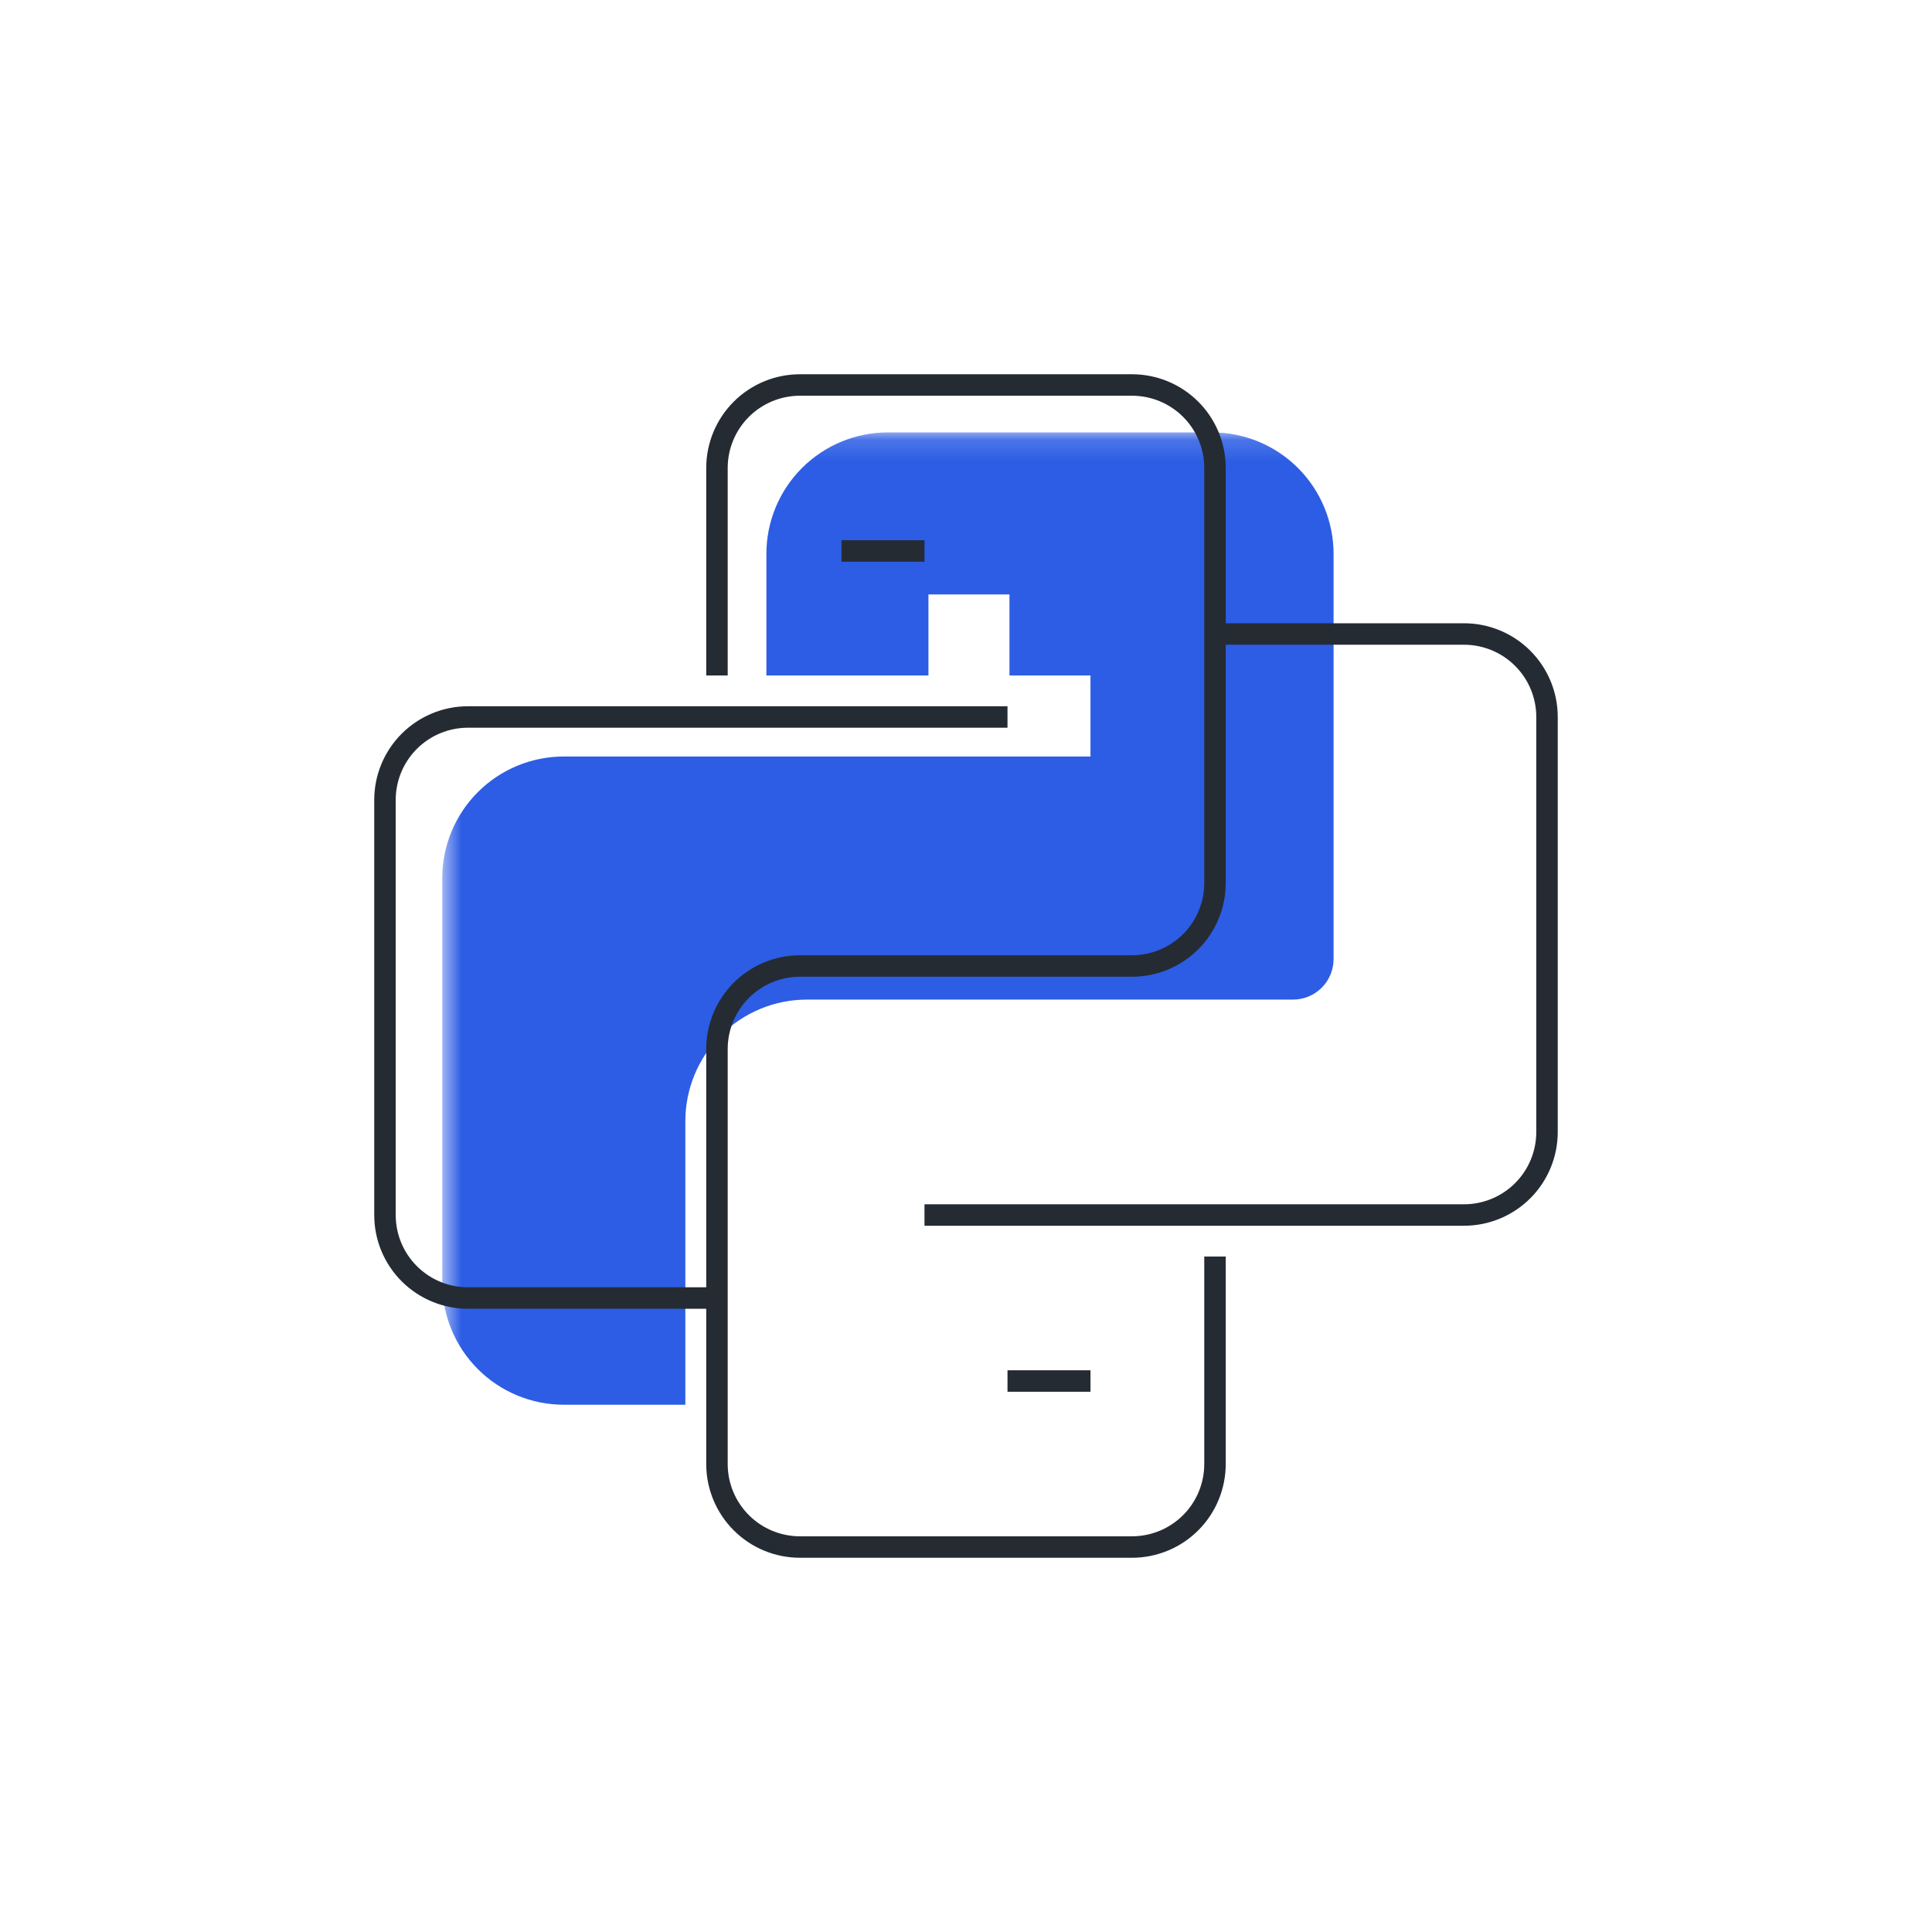 <svg width="90" height="90" viewBox="0 0 90 90" fill="none" xmlns="http://www.w3.org/2000/svg">
<mask id="mask0_877_46" style="mask-type:luminance" maskUnits="userSpaceOnUse" x="16" y="16" width="58" height="58">
<path d="M74 16H16V74H74V16Z" fill="white"/>
</mask>
<g mask="url(#mask0_877_46)">
<mask id="mask1_877_46" style="mask-type:luminance" maskUnits="userSpaceOnUse" x="20" y="20" width="58" height="57">
<path d="M77.222 20.143H20.602V76.762H77.222V20.143Z" fill="white"/>
</mask>
<g mask="url(#mask1_877_46)">
<path d="M31.926 65.438H26.264C24.763 65.438 23.323 64.841 22.261 63.779C21.199 62.718 20.602 61.278 20.602 59.776V40.903C20.602 39.401 21.199 37.961 22.261 36.899C23.323 35.837 24.763 35.241 26.264 35.241H50.799V31.466H47.025V27.692H43.25V31.466H35.701V25.805C35.701 24.303 36.297 22.863 37.359 21.801C38.421 20.739 39.861 20.143 41.363 20.143H56.461C57.963 20.143 59.403 20.739 60.465 21.801C61.527 22.863 62.123 24.303 62.123 25.805V44.678C62.123 45.178 61.924 45.658 61.57 46.012C61.216 46.366 60.736 46.565 60.236 46.565H37.588C36.087 46.565 34.647 47.161 33.585 48.223C32.523 49.285 31.926 50.725 31.926 52.227V65.438Z" fill="#2C5DE4"/>
</g>
<path d="M39.199 25.667H43.066M33.399 31.467V21.8C33.399 20.775 33.807 19.791 34.532 19.066C35.257 18.341 36.24 17.934 37.266 17.934H52.733C53.758 17.934 54.742 18.341 55.467 19.066C56.192 19.791 56.599 20.775 56.599 21.8V41.134C56.599 42.159 56.192 43.143 55.467 43.868C54.742 44.593 53.758 45 52.733 45H37.266C36.24 45 35.257 45.408 34.532 46.133C33.807 46.858 33.399 47.841 33.399 48.867V68.2C33.399 69.226 33.807 70.209 34.532 70.934C35.257 71.66 36.24 72.067 37.266 72.067H52.733C53.758 72.067 54.742 71.66 55.467 70.934C56.192 70.209 56.599 69.226 56.599 68.2V58.534M46.933 33.4H21.799C20.774 33.4 19.79 33.808 19.065 34.533C18.34 35.258 17.933 36.241 17.933 37.267V56.6C17.933 57.626 18.34 58.609 19.065 59.334C19.79 60.06 20.774 60.467 21.799 60.467H33.399M43.066 56.6H68.199C69.225 56.6 70.208 56.193 70.933 55.468C71.659 54.743 72.066 53.759 72.066 52.734V33.4C72.066 32.375 71.659 31.391 70.933 30.666C70.208 29.941 69.225 29.534 68.199 29.534H56.599M46.933 64.334H50.799" stroke="#252B33"/>
</g>
</svg>

